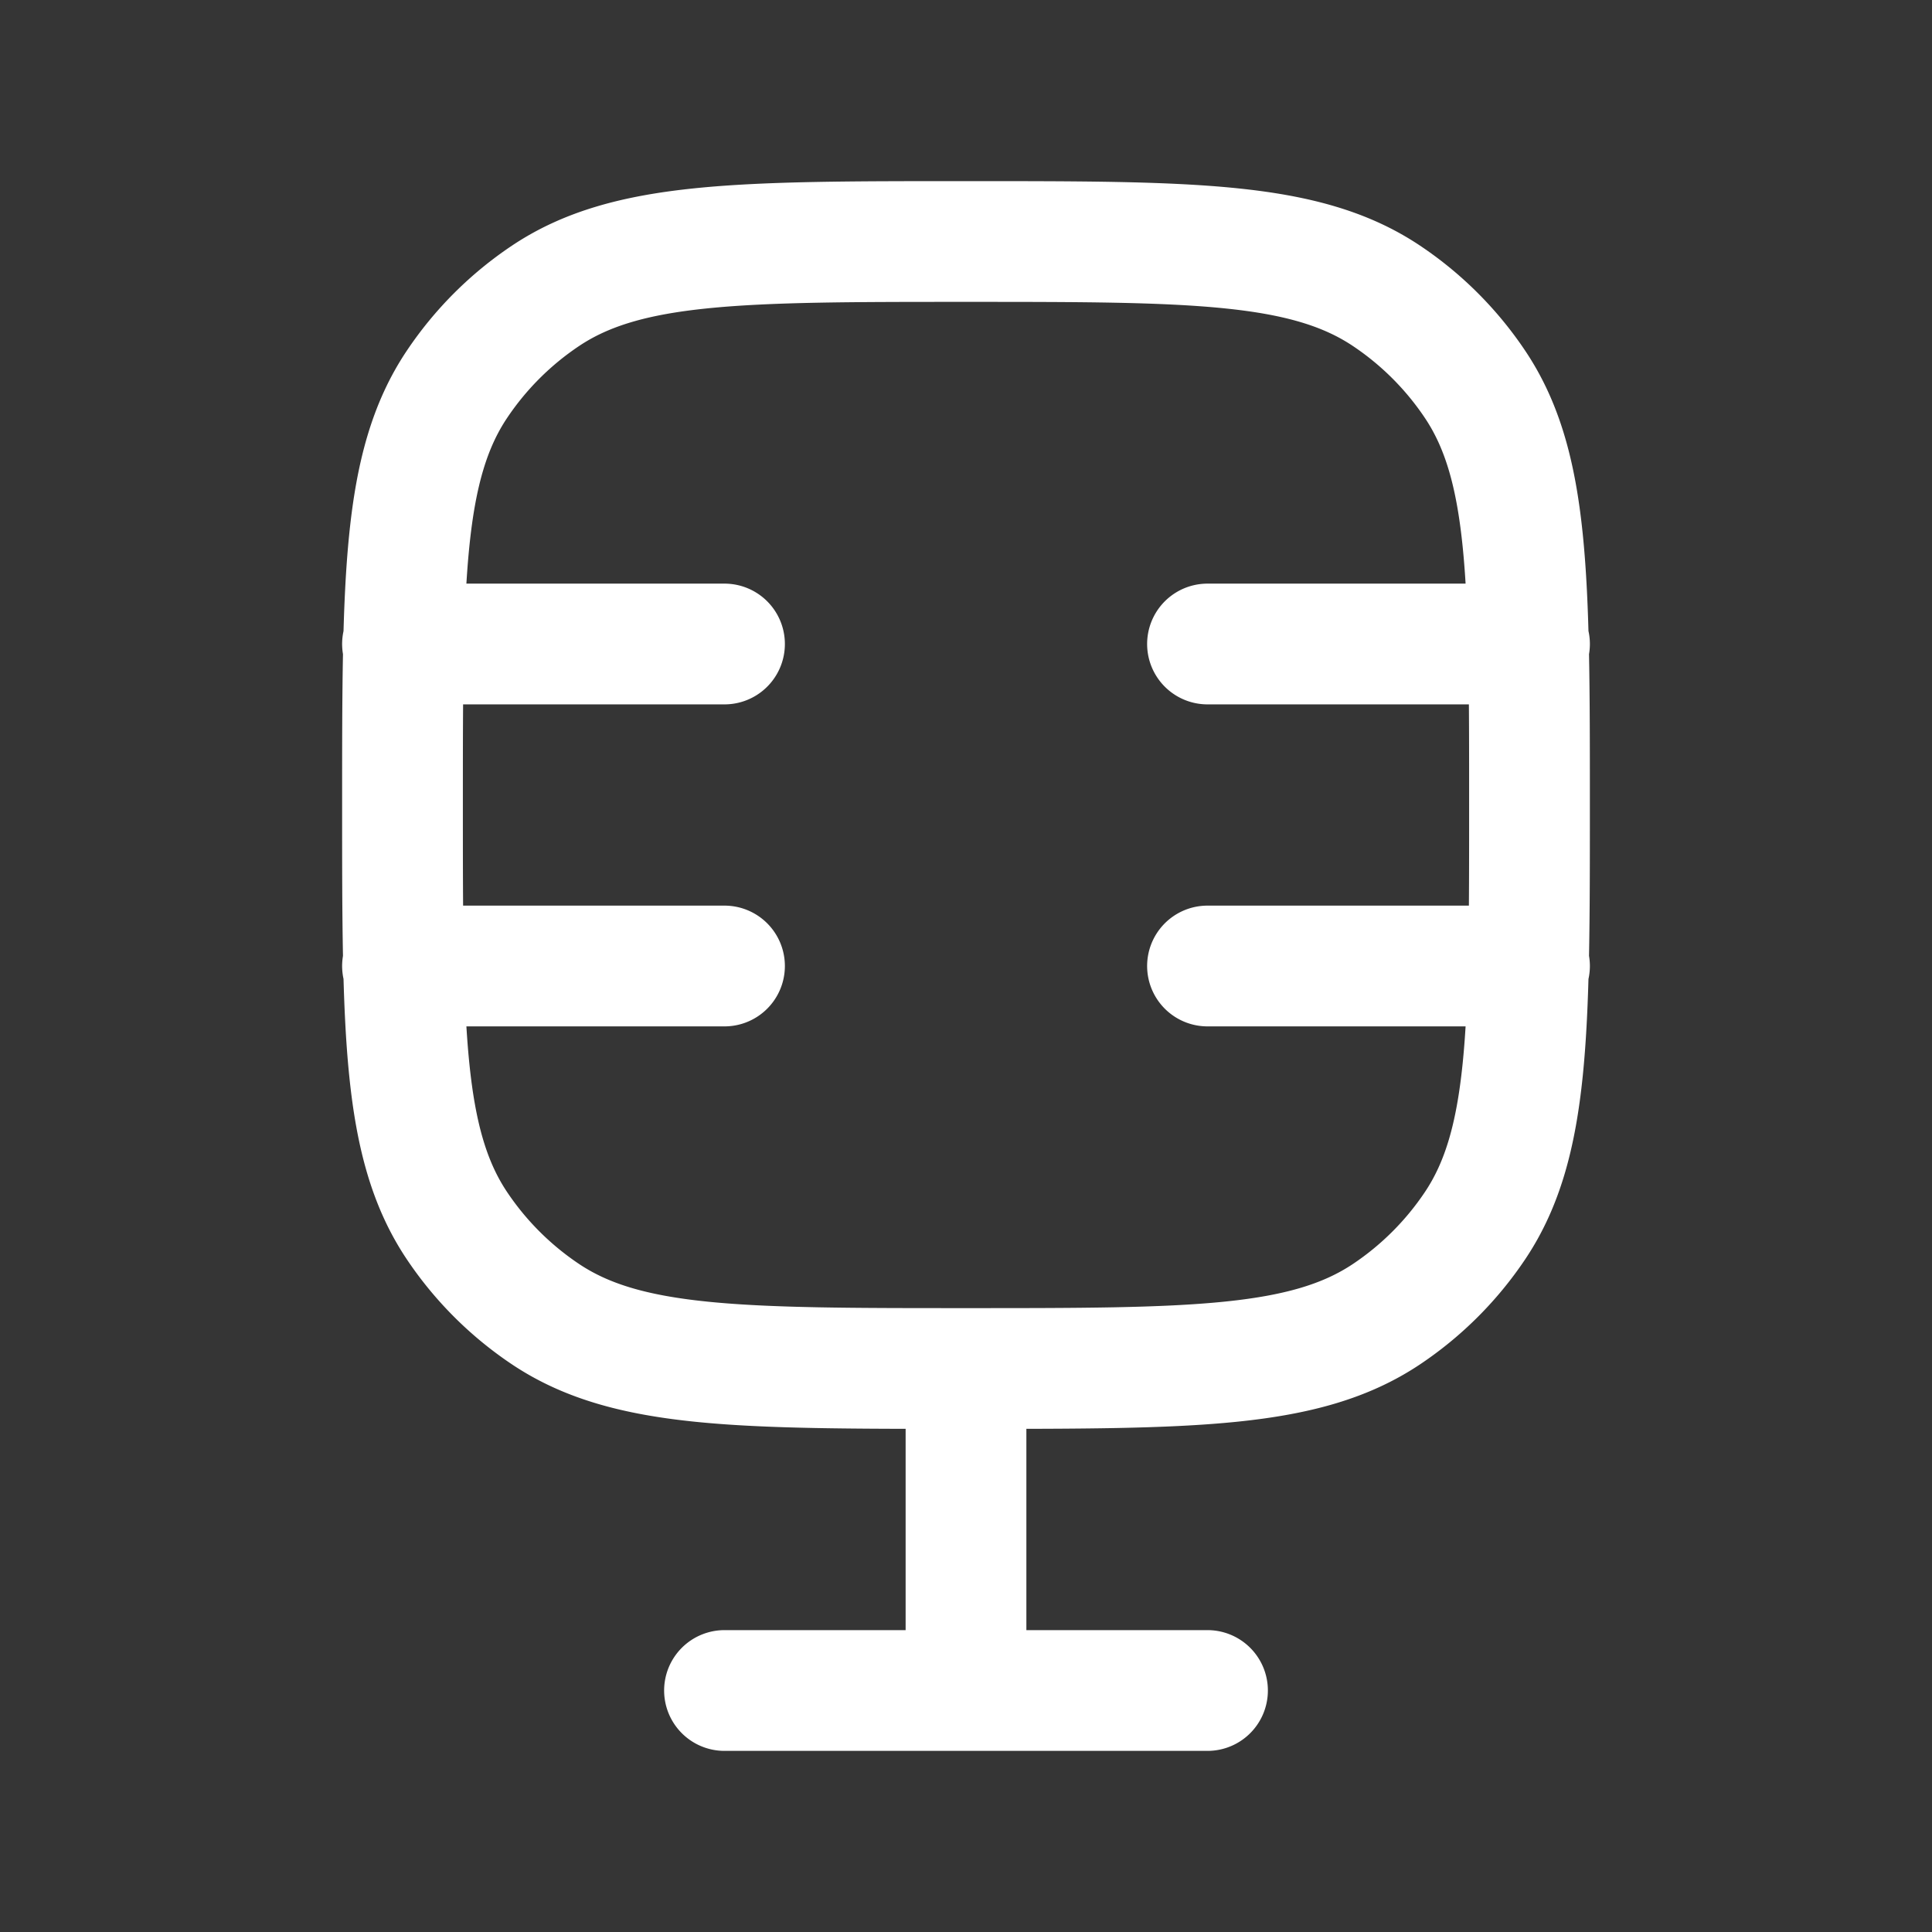 <svg xmlns="http://www.w3.org/2000/svg" width="24" height="24" fill="none"><rect width="100%" height="100%" fill="#333333" stroke="none"/><path fill="#fff" fill-opacity=".01" d="M24 0v24H0V0z"/><path stroke="#FFFFFF" stroke-linecap="round" stroke-linejoin="round" stroke-width="1.5" d="M5 8h4m-4 4h4m6-4h4m-4 4h4M9 21h6m-3-4v4m0-4c2.809 0 4.213 0 5.222-.674a4.003 4.003 0 0 0 1.104-1.104C19 14.213 19 12.81 19 10v0c0-2.809 0-4.213-.674-5.222a4.002 4.002 0 0 0-1.104-1.104C16.213 3 14.81 3 12 3v0c-2.809 0-4.213 0-5.222.674a4 4 0 0 0-1.104 1.104C5 5.787 5 7.19 5 10v0c0 2.809 0 4.213.674 5.222.292.437.667.812 1.104 1.104C7.787 17 9.19 17 12 17"/></svg>
